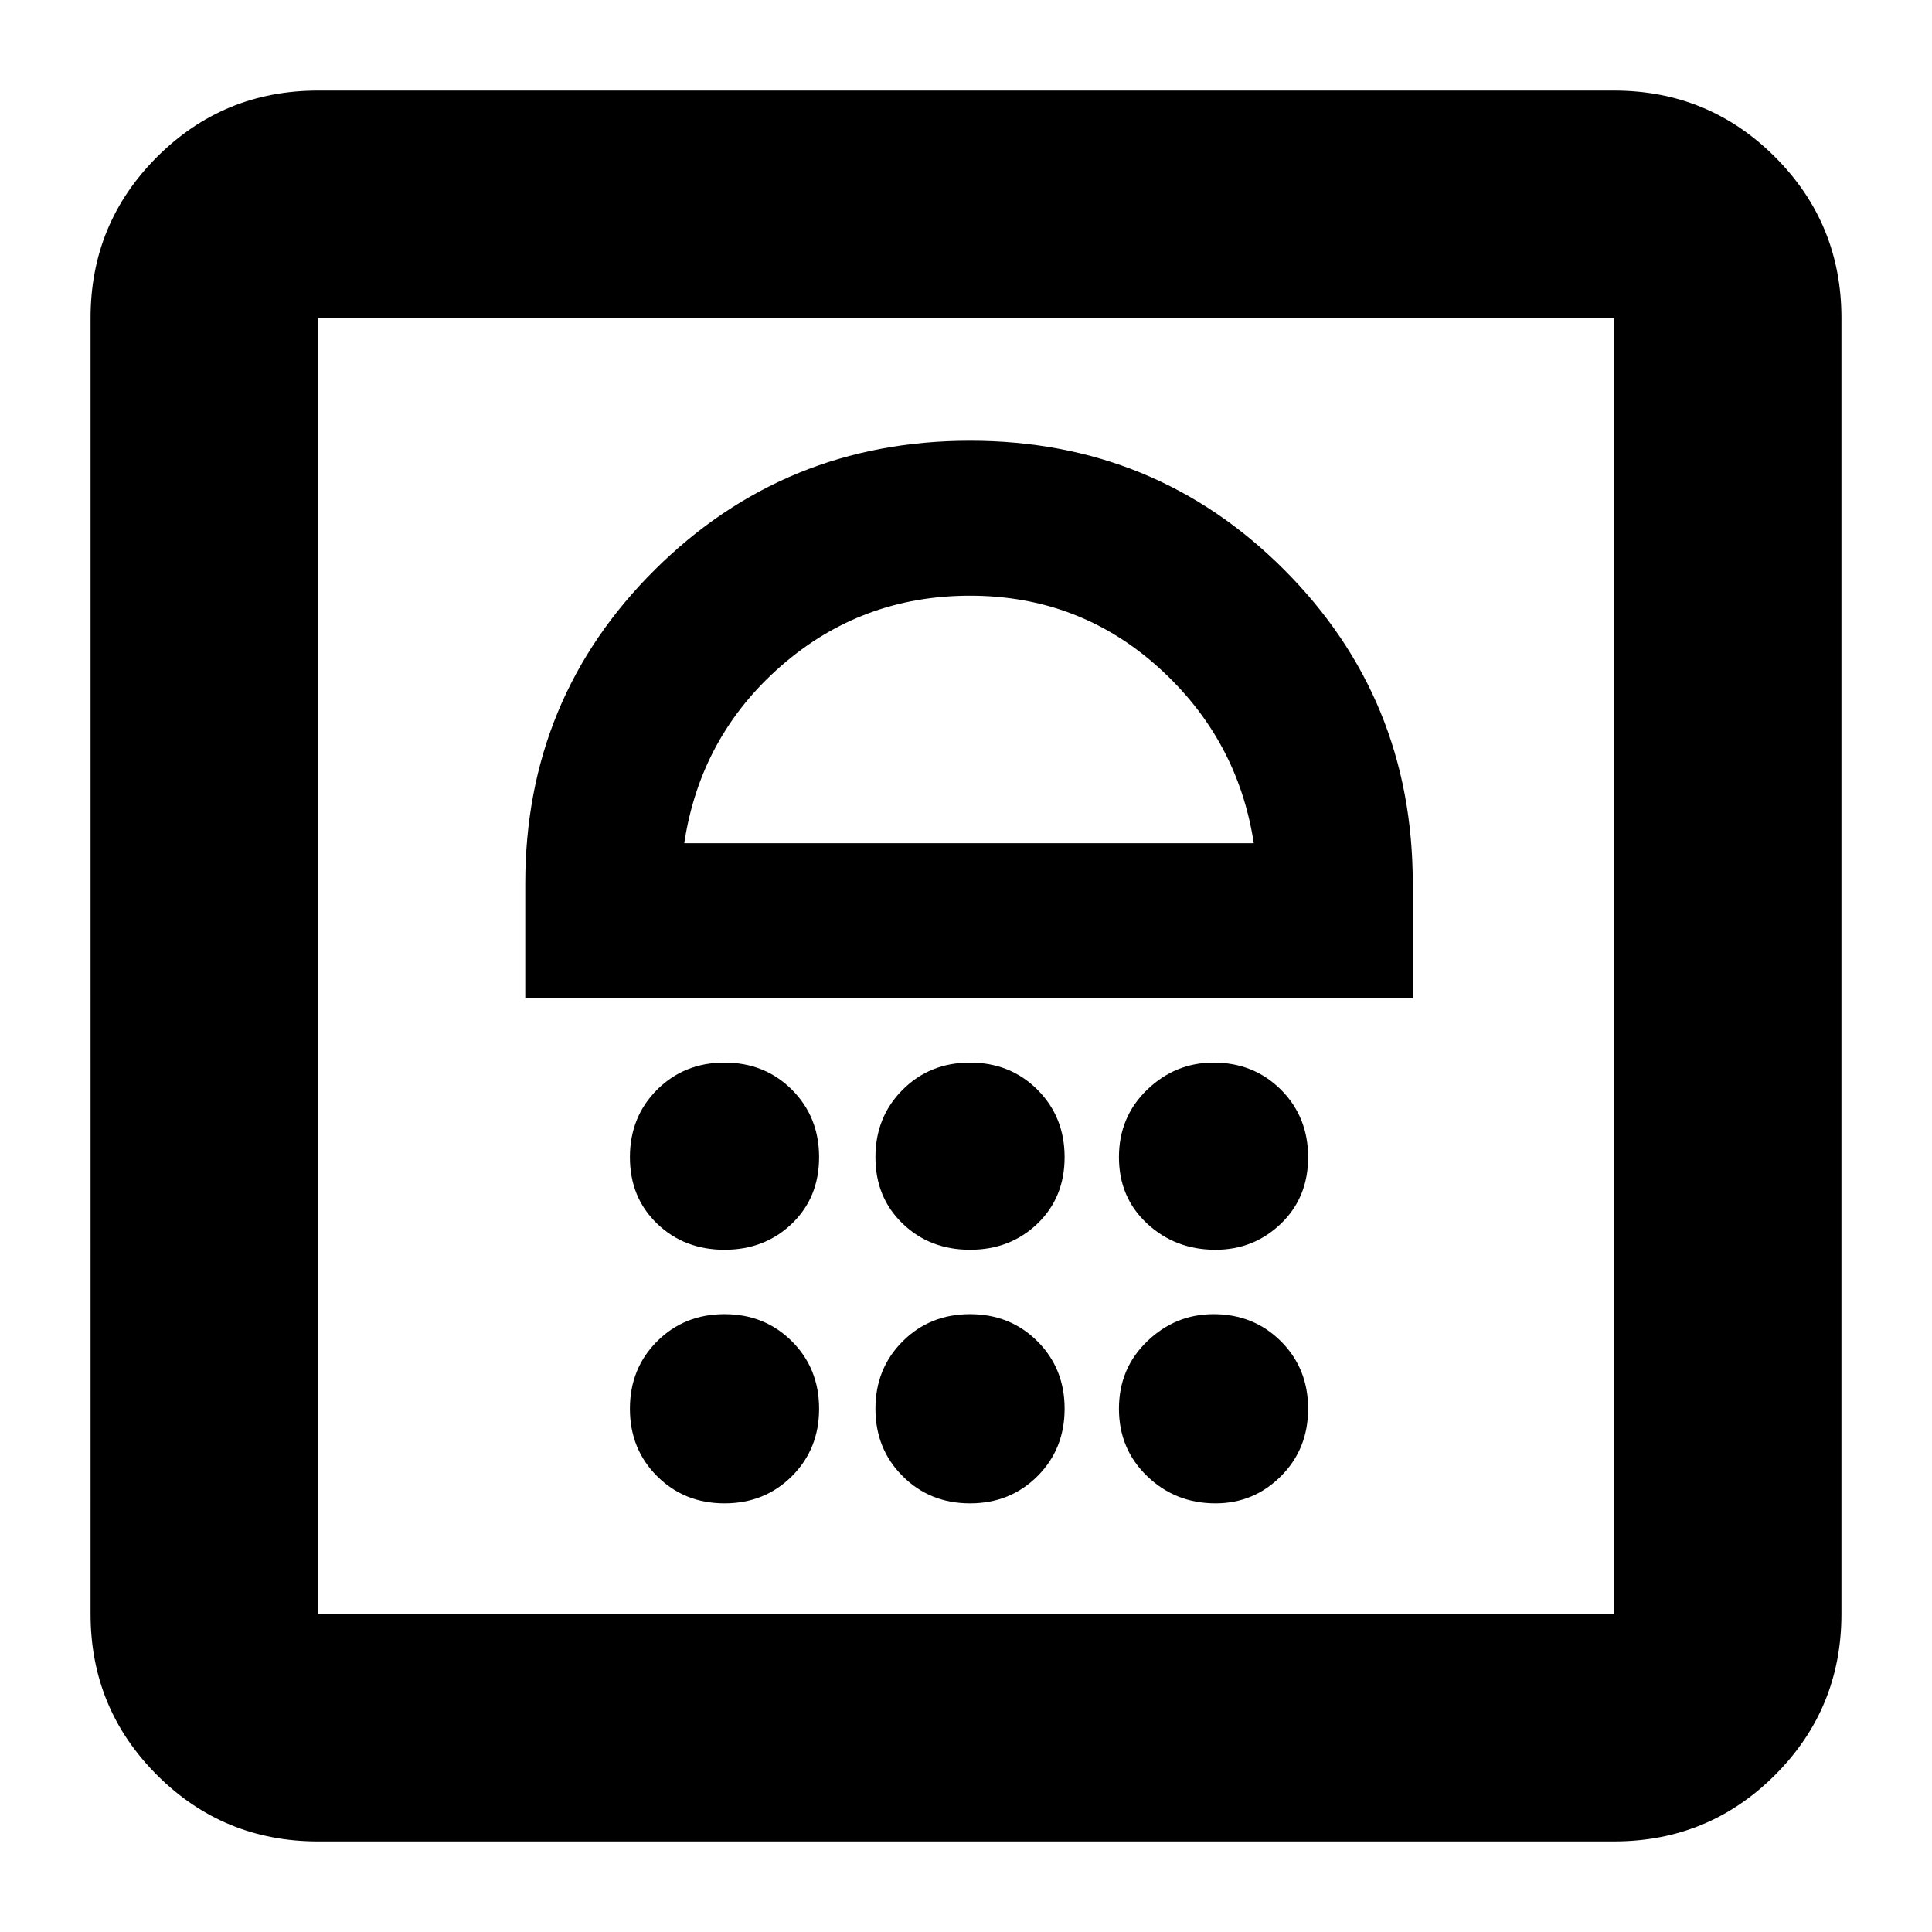 <svg xmlns="http://www.w3.org/2000/svg" height="24" width="24"><path d="M9 18.675q.5 0 .838-.338.337-.337.337-.837 0-.5-.337-.837-.338-.338-.838-.338-.5 0-.838.338-.337.337-.337.837 0 .5.337.837.338.338.838.338Zm3.05 0q.5 0 .838-.338.337-.337.337-.837 0-.5-.337-.837-.338-.338-.838-.338-.5 0-.837.338-.338.337-.338.837 0 .5.338.837.337.338.837.338Zm3.05 0q.475 0 .813-.338.337-.337.337-.837 0-.5-.337-.837-.338-.338-.838-.338-.475 0-.825.338-.35.337-.35.837 0 .5.35.837.35.338.85.338ZM9 15.525q.5 0 .838-.325.337-.325.337-.825 0-.5-.337-.838Q9.5 13.2 9 13.2q-.5 0-.838.337-.337.338-.337.838 0 .5.337.825.338.325.838.325Zm3.05 0q.5 0 .838-.325.337-.325.337-.825 0-.5-.337-.838-.338-.337-.838-.337-.5 0-.837.337-.338.338-.338.838 0 .5.338.825.337.325.837.325Zm3.05 0q.475 0 .813-.325.337-.325.337-.825 0-.5-.337-.838-.338-.337-.838-.337-.475 0-.825.337-.35.338-.35.838 0 .5.35.825.35.325.85.325ZM6.525 12.4H17.55v-1.425q0-2.3-1.6-3.9t-3.9-1.6q-2.3 0-3.913 1.6-1.612 1.6-1.612 3.9ZM8.5 10.475q.2-1.325 1.2-2.2 1-.875 2.35-.875t2.337.887q.988.888 1.188 2.188Zm-4.55 12.4q-1.175 0-2-.825t-.825-2V3.95q0-1.175.825-2t2-.825h16.1q1.175 0 2 .825t.825 2v16.1q0 1.175-.825 2t-2 .825Zm0-2.825h16.1V3.95H3.95v16.1Zm0 0V3.95v16.1Z"/></svg>